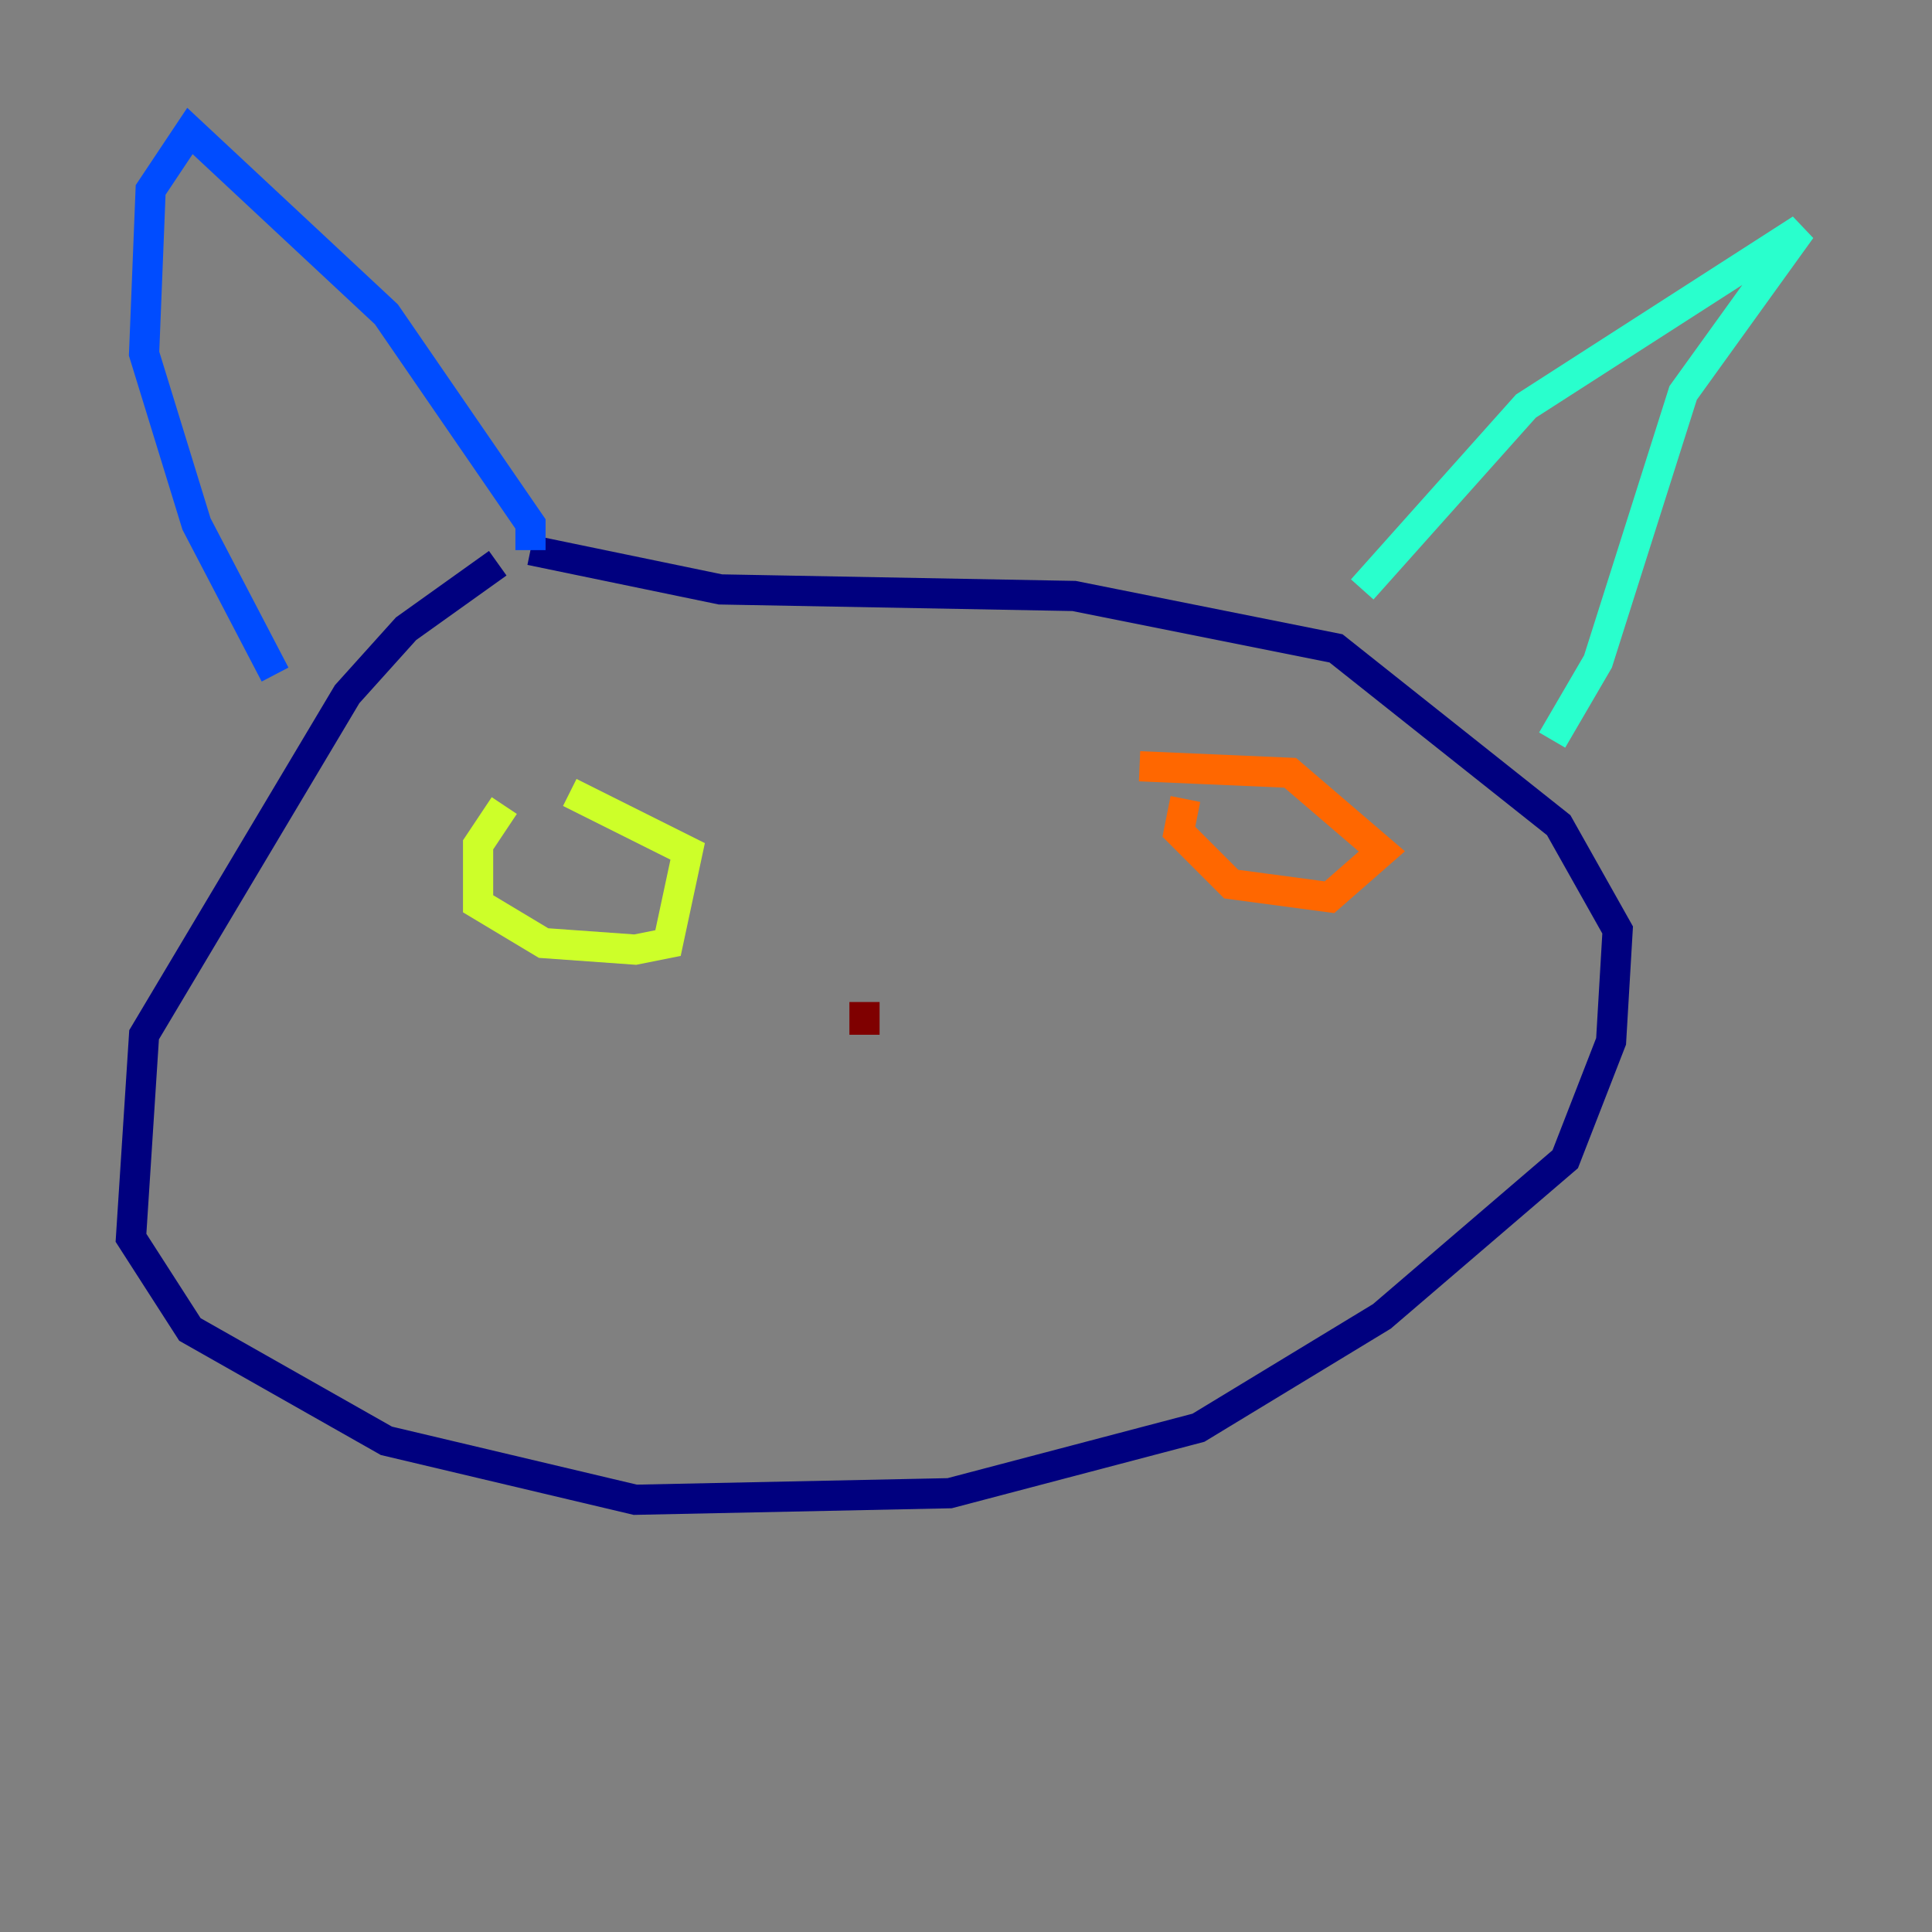 <?xml version="1.0" encoding="utf-8" ?>
<svg baseProfile="tiny" height="128" version="1.2" viewBox="0,0,128,128" width="128" xmlns="http://www.w3.org/2000/svg" xmlns:ev="http://www.w3.org/2001/xml-events" xmlns:xlink="http://www.w3.org/1999/xlink"><rect x="0" y="0" width="128" height="128" fill="#808080" stroke="none"/><defs /><polyline fill="none" points="32.976,37.315 26.902,41.654 22.997,45.993 9.546,68.556 8.678,82.007 12.583,88.081 25.6,95.458 42.088,99.363 62.915,98.929 79.403,94.59 91.552,87.214 103.702,76.8 106.739,68.99 107.173,61.614 103.268,54.671 88.515,42.956 71.159,39.485 47.729,39.051 35.146,36.447" stroke="#00007f" stroke-width="2" /><polyline fill="none" points="35.146,36.447 35.146,34.712 25.6,20.827 12.583,8.678 9.98,12.583 9.546,23.43 13.017,34.712 18.224,44.691" stroke="#004cff" stroke-width="2" /><polyline fill="none" points="90.251,39.051 101.098,26.902 119.322,15.186 111.512,26.034 105.871,43.824 102.834,49.031" stroke="#29ffcd" stroke-width="2" /><polyline fill="none" points="33.41,53.37 31.675,55.973 31.675,59.878 36.014,62.481 42.088,62.915 44.258,62.481 45.559,56.407 37.749,52.502" stroke="#cdff29" stroke-width="2" /><polyline fill="none" points="78.536,52.936 78.102,55.105 81.573,58.576 88.081,59.444 91.552,56.407 85.478,51.2 75.498,50.766" stroke="#ff6700" stroke-width="2" /><polyline fill="none" points="57.275,66.386 57.275,68.556" stroke="#7f0000" stroke-width="2" /></svg>